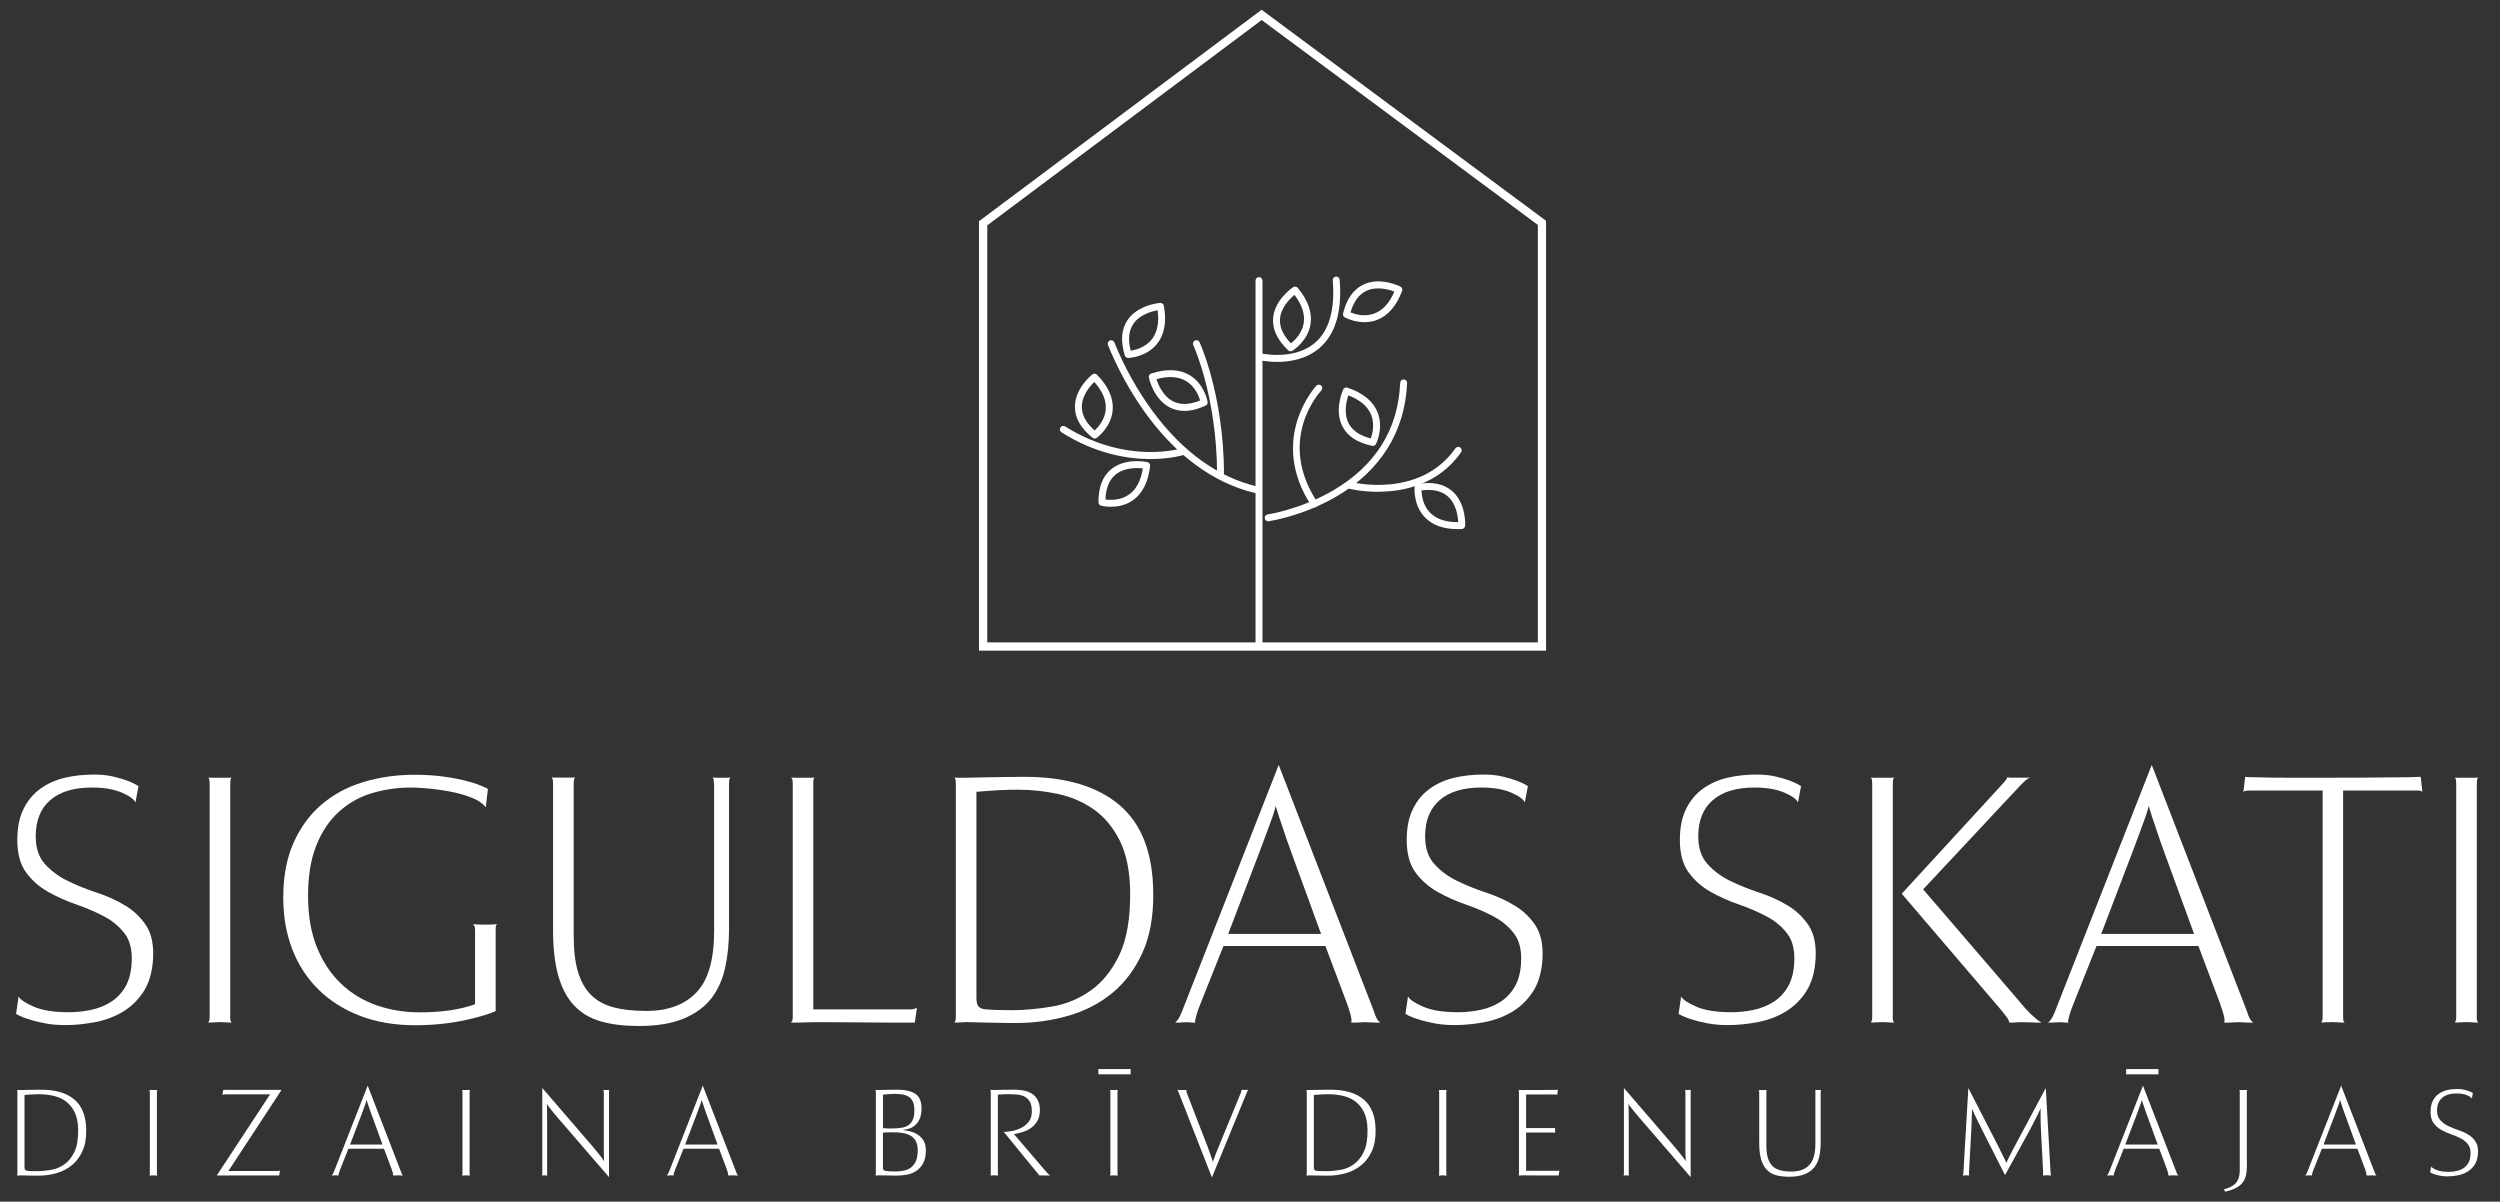 <svg xmlns="http://www.w3.org/2000/svg" xmlns:xlink="http://www.w3.org/1999/xlink" width="647" zoomAndPan="magnify" viewBox="0 0 485.25 233.25" height="311" preserveAspectRatio="xMidYMid meet" version="1.2"><rect x="0" y="0" width="485.25" height="233.25" fill="#333333" stroke="none"/><g id="6a0b092fbd"><path style=" stroke:none;fill-rule:nonzero;fill:#ffffff;fill-opacity:1;" d="M 26.305 155.77 C 26.023 155.125 25.125 154.48 23.602 153.828 C 22.074 153.184 20.148 152.859 17.824 152.859 C 14.336 152.859 11.648 153.672 9.758 155.301 C 7.879 156.93 6.93 159.273 6.93 162.309 C 6.93 164.574 7.523 166.375 8.715 167.699 C 9.906 169.027 11.375 170.121 13.121 170.973 C 14.867 171.832 16.75 172.586 18.773 173.254 C 20.793 173.922 22.652 174.758 24.34 175.789 C 26.031 176.809 27.387 178.129 28.414 179.727 C 29.438 181.336 29.867 183.488 29.703 186.199 C 29.539 188.801 28.895 190.926 27.793 192.582 C 26.68 194.242 25.312 195.539 23.684 196.48 C 22.047 197.422 20.262 198.07 18.32 198.426 C 16.379 198.781 14.5 198.969 12.668 198.969 C 11.227 198.969 9.93 198.855 8.766 198.633 C 7.605 198.414 6.605 198.168 5.773 197.887 C 4.773 197.613 3.895 197.25 3.117 196.805 L 3.613 193.398 C 3.887 193.992 4.855 194.648 6.523 195.383 C 8.18 196.109 10.453 196.473 13.336 196.473 C 14.832 196.473 16.285 196.316 17.699 196.012 C 19.113 195.711 20.387 195.199 21.52 194.48 C 22.652 193.762 23.586 192.793 24.305 191.578 C 25.023 190.363 25.438 188.836 25.547 187.016 C 25.711 184.578 25.281 182.676 24.258 181.289 C 23.23 179.906 21.891 178.773 20.23 177.891 C 18.57 177.008 16.766 176.23 14.832 175.566 C 12.891 174.898 11.062 174.082 9.344 173.113 C 7.625 172.145 6.195 170.883 5.062 169.336 C 3.93 167.789 3.359 165.684 3.359 163.035 C 3.359 160.656 3.762 158.648 4.566 157.02 C 5.367 155.391 6.465 154.074 7.848 153.082 C 9.234 152.09 10.809 151.379 12.586 150.961 C 14.359 150.547 16.246 150.34 18.238 150.34 C 19.625 150.34 20.844 150.465 21.898 150.711 C 22.949 150.961 23.859 151.223 24.637 151.504 C 25.527 151.836 26.273 152.199 26.883 152.586 L 26.297 155.738 Z M 26.305 155.77 "/><path style=" stroke:none;fill-rule:nonzero;fill:#ffffff;fill-opacity:1;" d="M 44.672 197.242 C 44.672 197.574 44.684 197.812 44.715 197.945 C 44.746 198.086 44.781 198.211 44.84 198.316 C 44.895 198.426 44.953 198.48 45.004 198.48 L 44.508 198.48 C 44.344 198.48 44.109 198.465 43.805 198.434 C 43.5 198.406 43.121 198.391 42.688 198.391 C 42.25 198.391 41.871 198.406 41.559 198.434 C 41.258 198.465 41.02 198.48 40.855 198.48 L 40.359 198.48 C 40.414 198.48 40.473 198.426 40.523 198.316 C 40.574 198.203 40.621 198.078 40.648 197.945 C 40.68 197.805 40.695 197.574 40.695 197.242 L 40.695 152.117 C 40.695 151.621 40.633 151.258 40.531 151.035 C 40.473 150.926 40.418 150.875 40.367 150.875 C 40.48 150.934 40.641 150.953 40.863 150.953 L 44.523 150.953 C 44.746 150.953 44.906 150.926 45.02 150.875 C 44.961 150.875 44.906 150.934 44.855 151.035 C 44.746 151.258 44.691 151.621 44.691 152.117 L 44.691 197.242 Z M 44.672 197.242 "/><path style=" stroke:none;fill-rule:nonzero;fill:#ffffff;fill-opacity:1;" d="M 94.285 156.688 C 93.785 156.02 92.996 155.457 91.914 154.984 C 90.832 154.516 89.602 154.125 88.219 153.82 C 86.832 153.516 85.391 153.281 83.895 153.117 C 82.398 152.953 81.012 152.867 79.738 152.867 C 77.078 152.867 74.531 153.234 72.094 153.984 C 69.66 154.73 67.527 155.953 65.695 157.641 C 63.867 159.332 62.422 161.508 61.371 164.168 C 60.32 166.824 59.793 170.07 59.793 173.891 C 59.793 177.711 60.379 181.121 61.543 183.949 C 62.703 186.777 64.266 189.117 66.238 190.969 C 68.199 192.828 70.488 194.215 73.094 195.125 C 75.703 196.035 78.492 196.496 81.484 196.496 C 85.75 196.496 89.328 195.969 92.211 194.918 L 92.211 180.625 C 92.211 180.129 92.148 179.809 92.047 179.668 C 91.938 179.527 91.855 179.43 91.793 179.379 C 91.848 179.379 92.047 179.395 92.379 179.422 C 92.715 179.453 93.32 179.469 94.211 179.469 C 95.039 179.469 95.609 179.453 95.914 179.422 C 96.215 179.395 96.395 179.379 96.453 179.379 C 96.395 179.438 96.344 179.52 96.289 179.629 C 96.23 179.742 96.207 180.074 96.207 180.629 L 96.207 196.258 C 95.711 196.48 94.973 196.746 94.008 197.051 C 93.039 197.352 91.875 197.656 90.52 197.961 C 89.164 198.266 87.641 198.516 85.953 198.707 C 84.262 198.902 82.473 198.996 80.59 198.996 C 76.598 198.996 73.027 198.391 69.867 197.168 C 66.711 195.953 64.023 194.242 61.801 192.059 C 59.586 189.875 57.898 187.266 56.727 184.246 C 55.566 181.223 54.98 177.891 54.98 174.23 C 54.98 170.129 55.645 166.59 56.973 163.598 C 58.305 160.605 60.113 158.125 62.414 156.16 C 64.711 154.199 67.414 152.738 70.516 151.801 C 73.621 150.859 76.918 150.383 80.406 150.383 C 82.457 150.383 84.309 150.496 85.973 150.719 C 87.633 150.941 89.062 151.207 90.254 151.512 C 91.445 151.812 92.418 152.117 93.164 152.422 C 93.914 152.727 94.426 152.961 94.707 153.125 L 94.289 156.703 Z M 94.285 156.688 "/><path style=" stroke:none;fill-rule:nonzero;fill:#ffffff;fill-opacity:1;" d="M 138.578 152.117 C 138.578 151.621 138.52 151.258 138.414 151.035 C 138.355 150.926 138.305 150.875 138.254 150.875 C 138.477 150.934 138.695 150.953 138.918 150.953 L 141.246 150.953 C 141.469 150.953 141.66 150.926 141.828 150.875 C 141.77 150.875 141.719 150.934 141.668 151.035 C 141.555 151.258 141.504 151.621 141.504 152.117 L 141.504 180.371 C 141.504 183.031 141.254 185.512 140.758 187.809 C 140.258 190.109 139.371 192.086 138.098 193.746 C 136.824 195.406 135.039 196.723 132.734 197.695 C 130.434 198.664 127.516 199.145 123.965 199.145 C 121.195 199.145 118.773 198.855 116.695 198.273 C 114.613 197.688 112.887 196.68 111.504 195.234 C 110.117 193.797 109.082 191.871 108.383 189.457 C 107.688 187.051 107.348 184.043 107.348 180.438 L 107.348 152.094 C 107.348 151.598 107.289 151.238 107.184 151.016 C 107.125 150.902 107.074 150.852 107.023 150.852 C 107.242 150.91 107.465 150.934 107.688 150.934 L 111.012 150.934 C 111.234 150.934 111.457 150.902 111.68 150.852 C 111.621 150.852 111.57 150.91 111.516 151.016 C 111.406 151.234 111.355 151.598 111.355 152.094 L 111.355 181.602 C 111.355 184.43 111.629 186.77 112.184 188.621 C 112.738 190.48 113.582 191.977 114.715 193.109 C 115.848 194.242 117.309 195.051 119.078 195.516 C 120.848 195.992 122.98 196.219 125.477 196.219 C 129.684 196.219 132.93 195.012 135.203 192.605 C 137.477 190.199 138.609 186.25 138.609 180.766 L 138.609 152.094 Z M 138.578 152.117 "/><path style=" stroke:none;fill-rule:nonzero;fill:#ffffff;fill-opacity:1;" d="M 177.555 198.488 L 172.238 198.488 C 170.578 198.488 168.582 198.473 166.254 198.441 C 163.93 198.414 161.402 198.398 158.691 198.398 C 157.863 198.398 157.129 198.414 156.492 198.441 C 155.855 198.473 155.316 198.488 154.871 198.488 L 153.539 198.488 C 153.48 198.488 153.523 198.434 153.664 198.324 C 153.805 198.211 153.871 197.855 153.871 197.242 L 153.871 152.117 C 153.871 151.621 153.828 151.305 153.746 151.164 C 153.664 151.023 153.59 150.926 153.539 150.875 C 153.648 150.934 153.812 150.953 154.035 150.953 L 157.613 150.953 C 157.836 150.953 157.996 150.926 158.109 150.875 C 158.051 150.934 157.996 151.016 157.945 151.125 C 157.887 151.238 157.863 151.57 157.863 152.125 L 157.863 195.926 L 176.645 195.926 C 176.918 195.926 177.125 195.91 177.266 195.879 C 177.406 195.852 177.527 195.812 177.645 195.754 L 177.977 195.59 L 177.562 198.5 Z M 177.555 198.488 "/><path style=" stroke:none;fill-rule:nonzero;fill:#ffffff;fill-opacity:1;" d="M 198.855 150.785 C 206.855 150.785 213 152.613 217.305 156.273 C 221.605 159.93 223.785 165.609 223.844 173.305 C 223.895 177.852 223.207 181.711 221.762 184.895 C 220.32 188.082 218.379 190.688 215.934 192.711 C 213.488 194.73 210.645 196.211 207.395 197.152 C 204.145 198.094 200.715 198.566 197.109 198.566 C 195.828 198.566 194.73 198.555 193.82 198.523 C 192.902 198.492 192.086 198.48 191.359 198.48 C 190.637 198.48 189.984 198.465 189.406 198.434 C 188.82 198.406 188.199 198.391 187.531 198.391 C 187.199 198.391 186.895 198.406 186.613 198.434 C 186.332 198.465 186.09 198.48 185.867 198.48 L 185.199 198.48 C 185.25 198.48 185.309 198.426 185.363 198.316 C 185.414 198.203 185.457 198.078 185.488 197.945 C 185.52 197.805 185.531 197.574 185.531 197.242 L 185.531 152.117 C 185.531 151.621 185.473 151.258 185.371 151.035 C 185.309 150.926 185.258 150.875 185.207 150.875 C 185.371 150.934 185.57 150.953 185.793 150.953 L 187.539 150.953 C 188.367 150.953 189.148 150.941 189.871 150.91 C 190.59 150.879 191.359 150.867 192.16 150.867 C 192.961 150.867 193.895 150.852 194.953 150.82 C 196.004 150.793 197.316 150.777 198.871 150.777 Z M 196.336 196.078 C 198.832 196.078 201.449 195.844 204.188 195.375 C 206.93 194.91 209.438 193.863 211.711 192.258 C 213.988 190.652 215.836 188.34 217.281 185.32 C 218.719 182.297 219.414 178.215 219.363 173.062 C 219.305 169.02 218.629 165.707 217.328 163.129 C 216.023 160.555 214.348 158.547 212.297 157.102 C 210.246 155.664 207.938 154.664 205.359 154.109 C 202.781 153.555 200.188 153.281 197.59 153.281 C 196.258 153.281 195.094 153.309 194.102 153.363 C 193.102 153.422 192.273 153.473 191.605 153.523 C 190.828 153.582 190.141 153.637 189.523 153.688 L 189.523 193.664 C 189.523 194.496 189.664 195.066 189.938 195.367 C 190.215 195.672 190.656 195.855 191.273 195.91 C 191.879 195.969 192.605 196.004 193.434 196.035 C 194.266 196.066 195.234 196.078 196.344 196.078 Z M 196.336 196.078 "/><path style=" stroke:none;fill-rule:nonzero;fill:#ffffff;fill-opacity:1;" d="M 248.195 148.461 L 266.723 196.414 C 267 197.352 267.309 197.969 267.637 198.242 C 267.797 198.406 267.91 198.492 267.969 198.492 L 267.059 198.492 C 266.777 198.492 266.465 198.48 266.102 198.449 C 265.738 198.418 265.367 198.406 264.984 198.406 C 264.598 198.406 264.25 198.418 263.945 198.449 C 263.645 198.48 263.355 198.492 263.074 198.492 L 262.242 198.492 C 262.297 198.441 262.324 198.273 262.324 197.996 C 262.324 197.723 262.258 197.332 262.117 196.836 C 261.977 196.34 261.738 195.613 261.414 194.672 L 257.258 183.621 L 237.477 183.621 L 233.07 194.672 C 232.688 195.613 232.418 196.332 232.277 196.836 C 232.137 197.332 232.043 197.723 231.992 197.996 C 231.93 198.277 231.961 198.441 232.07 198.492 L 231.574 198.492 C 231.414 198.492 231.227 198.48 231.035 198.449 C 230.844 198.418 230.605 198.406 230.332 198.406 C 230.059 198.406 229.777 198.418 229.5 198.449 C 229.219 198.48 228.977 198.492 228.754 198.492 L 228.086 198.492 L 228.422 198.16 C 228.531 198.051 228.672 197.855 228.836 197.574 C 229 197.301 229.199 196.887 229.422 196.332 L 248.203 148.461 Z M 250.609 165.328 C 250.055 163.832 249.594 162.531 249.238 161.426 C 248.875 160.316 248.559 159.375 248.285 158.598 C 248.004 157.711 247.789 156.992 247.617 156.434 C 247.504 156.93 247.312 157.598 247.031 158.426 C 246.586 159.703 245.727 162.027 244.453 165.41 L 238.391 181.281 L 256.422 181.281 L 250.602 165.324 Z M 250.609 165.328 "/><path style=" stroke:none;fill-rule:nonzero;fill:#ffffff;fill-opacity:1;" d="M 295.984 155.77 C 295.703 155.125 294.809 154.48 293.281 153.828 C 291.758 153.184 289.832 152.859 287.504 152.859 C 284.016 152.859 281.328 153.672 279.441 155.301 C 277.559 156.93 276.613 159.273 276.613 162.309 C 276.613 164.574 277.203 166.375 278.395 167.699 C 279.59 169.027 281.055 170.121 282.805 170.973 C 284.551 171.832 286.434 172.586 288.453 173.254 C 290.477 173.922 292.336 174.758 294.023 175.789 C 295.711 176.809 297.066 178.129 298.098 179.727 C 299.117 181.336 299.547 183.488 299.387 186.199 C 299.223 188.801 298.578 190.926 297.473 192.582 C 296.363 194.242 294.992 195.539 293.363 196.48 C 291.727 197.422 289.941 198.07 288 198.426 C 286.062 198.781 284.18 198.969 282.352 198.969 C 280.906 198.969 279.609 198.855 278.449 198.633 C 277.285 198.414 276.285 198.168 275.457 197.887 C 274.457 197.613 273.574 197.25 272.797 196.805 L 273.293 193.398 C 273.566 193.992 274.539 194.648 276.203 195.383 C 277.863 196.109 280.137 196.473 283.016 196.473 C 284.512 196.473 285.965 196.316 287.379 196.012 C 288.793 195.711 290.066 195.199 291.199 194.48 C 292.336 193.762 293.266 192.793 293.984 191.578 C 294.703 190.363 295.117 188.836 295.23 187.016 C 295.395 184.578 294.965 182.676 293.941 181.289 C 292.91 179.906 291.57 178.773 289.914 177.891 C 288.254 177.008 286.445 176.23 284.512 175.566 C 282.574 174.898 280.742 174.082 279.027 173.113 C 277.309 172.145 275.879 170.883 274.746 169.336 C 273.613 167.789 273.043 165.684 273.043 163.035 C 273.043 160.656 273.441 158.648 274.25 157.02 C 275.047 155.391 276.145 154.074 277.531 153.082 C 278.914 152.09 280.492 151.379 282.27 150.961 C 284.039 150.547 285.93 150.34 287.922 150.34 C 289.305 150.34 290.527 150.465 291.578 150.711 C 292.629 150.961 293.543 151.223 294.32 151.504 C 295.207 151.836 295.957 152.199 296.562 152.586 L 295.977 155.738 Z M 295.984 155.77 "/><path style=" stroke:none;fill-rule:nonzero;fill:#ffffff;fill-opacity:1;" d="M 349.004 155.77 C 348.723 155.125 347.828 154.48 346.301 153.828 C 344.777 153.184 342.852 152.859 340.523 152.859 C 337.035 152.859 334.348 153.672 332.461 155.301 C 330.578 156.93 329.629 159.273 329.629 162.309 C 329.629 164.574 330.223 166.375 331.414 167.699 C 332.609 169.027 334.074 170.121 335.82 170.973 C 337.57 171.832 339.453 172.586 341.473 173.254 C 343.496 173.922 345.355 174.758 347.043 175.789 C 348.73 176.809 350.086 178.129 351.117 179.727 C 352.137 181.336 352.566 183.488 352.402 186.199 C 352.242 188.801 351.598 190.926 350.492 192.582 C 349.383 194.242 348.012 195.539 346.383 196.48 C 344.746 197.422 342.961 198.07 341.02 198.426 C 339.082 198.781 337.199 198.969 335.371 198.969 C 333.926 198.969 332.629 198.855 331.469 198.633 C 330.305 198.414 329.305 198.168 328.477 197.887 C 327.477 197.613 326.594 197.25 325.816 196.805 L 326.312 193.398 C 326.586 193.992 327.559 194.648 329.223 195.383 C 330.883 196.109 333.156 196.473 336.035 196.473 C 337.531 196.473 338.984 196.316 340.398 196.012 C 341.812 195.711 343.086 195.199 344.219 194.48 C 345.355 193.762 346.285 192.793 347.004 191.578 C 347.723 190.363 348.137 188.836 348.25 187.016 C 348.414 184.578 347.984 182.676 346.961 181.289 C 345.93 179.906 344.59 178.773 342.934 177.891 C 341.273 177.008 339.465 176.23 337.531 175.566 C 335.594 174.898 333.762 174.082 332.047 173.113 C 330.328 172.145 328.898 170.883 327.766 169.336 C 326.633 167.789 326.062 165.684 326.062 163.035 C 326.062 160.656 326.461 158.648 327.27 157.02 C 328.066 155.391 329.164 154.074 330.551 153.082 C 331.934 152.09 333.512 151.379 335.289 150.961 C 337.059 150.547 338.949 150.34 340.941 150.34 C 342.324 150.34 343.547 150.465 344.598 150.711 C 345.648 150.961 346.562 151.223 347.34 151.504 C 348.227 151.836 348.977 152.199 349.582 152.586 L 348.996 155.738 Z M 349.004 155.77 "/><path style=" stroke:none;fill-rule:nonzero;fill:#ffffff;fill-opacity:1;" d="M 367.371 197.242 C 367.371 197.574 367.387 197.812 367.418 197.945 C 367.445 198.086 367.484 198.211 367.543 198.316 C 367.594 198.426 367.652 198.48 367.703 198.48 L 367.207 198.48 C 367.047 198.48 366.809 198.465 366.504 198.434 C 366.203 198.406 365.824 198.391 365.387 198.391 C 364.949 198.391 364.574 198.406 364.262 198.434 C 363.957 198.465 363.719 198.48 363.559 198.48 L 363.062 198.48 C 363.113 198.48 363.172 198.426 363.223 198.316 C 363.277 198.203 363.32 198.078 363.352 197.945 C 363.379 197.805 363.395 197.574 363.395 197.242 L 363.395 152.117 C 363.395 151.621 363.336 151.258 363.23 151.035 C 363.172 150.926 363.121 150.875 363.07 150.875 C 363.18 150.934 363.344 150.953 363.566 150.953 L 367.223 150.953 C 367.445 150.953 367.609 150.926 367.719 150.875 C 367.66 150.875 367.609 150.934 367.559 151.035 C 367.445 151.258 367.395 151.621 367.395 152.117 L 367.395 197.242 Z M 392.055 194.504 C 392.832 195.441 393.492 196.176 394.047 196.703 C 394.605 197.227 395.047 197.629 395.383 197.91 C 395.766 198.191 396.07 198.383 396.293 198.492 L 395.461 198.492 C 395.18 198.492 394.812 198.48 394.344 198.449 C 393.871 198.418 393.309 198.406 392.641 198.406 C 392.086 198.406 391.641 198.418 391.309 198.449 C 390.977 198.48 390.699 198.492 390.477 198.492 L 389.98 198.492 C 389.98 198.332 389.922 198.133 389.82 197.91 C 389.707 197.688 389.531 197.426 389.277 197.117 C 389.027 196.812 388.688 196.383 388.242 195.828 L 369.129 173.469 L 387.91 153.02 C 388.797 152.082 389.324 151.473 389.484 151.191 C 389.598 151.027 389.625 150.918 389.566 150.859 C 389.84 150.918 390.094 150.941 390.316 150.941 L 393.559 150.941 C 393.781 150.941 394.027 150.91 394.309 150.859 C 394.195 150.859 394.027 150.918 393.812 151.023 C 393.477 151.184 393.004 151.578 392.398 152.184 L 373.281 172.625 L 392.062 194.48 Z M 392.055 194.504 "/><path style=" stroke:none;fill-rule:nonzero;fill:#ffffff;fill-opacity:1;" d="M 417.652 148.461 L 436.18 196.414 C 436.453 197.352 436.766 197.969 437.09 198.242 C 437.254 198.406 437.367 198.492 437.426 198.492 L 436.516 198.492 C 436.234 198.492 435.922 198.48 435.559 198.449 C 435.195 198.418 434.824 198.406 434.441 198.406 C 434.055 198.406 433.707 198.418 433.402 198.449 C 433.102 198.48 432.812 198.492 432.531 198.492 L 431.699 198.492 C 431.754 198.441 431.781 198.273 431.781 197.996 C 431.781 197.723 431.715 197.332 431.574 196.836 C 431.434 196.34 431.195 195.613 430.871 194.672 L 426.715 183.621 L 406.934 183.621 L 402.527 194.672 C 402.145 195.613 401.875 196.332 401.734 196.836 C 401.594 197.332 401.5 197.723 401.445 197.996 C 401.387 198.277 401.418 198.441 401.527 198.492 L 401.031 198.492 C 400.867 198.492 400.684 198.48 400.492 198.449 C 400.297 198.418 400.062 198.406 399.789 198.406 C 399.516 198.406 399.23 198.418 398.957 198.449 C 398.676 198.48 398.434 198.492 398.211 198.492 L 397.543 198.492 L 397.879 198.16 C 397.988 198.051 398.129 197.855 398.293 197.574 C 398.453 197.301 398.656 196.887 398.875 196.332 L 417.66 148.461 Z M 420.059 165.328 C 419.504 163.832 419.043 162.531 418.688 161.426 C 418.324 160.316 418.008 159.375 417.734 158.598 C 417.449 157.711 417.238 156.992 417.066 156.434 C 416.953 156.93 416.762 157.598 416.48 158.426 C 416.035 159.703 415.176 162.027 413.902 165.41 L 407.84 181.281 L 425.871 181.281 L 420.051 165.324 Z M 420.059 165.328 "/><path style=" stroke:none;fill-rule:nonzero;fill:#ffffff;fill-opacity:1;" d="M 454.801 153.441 L 454.801 197.242 C 454.801 197.797 454.844 198.137 454.926 198.277 C 455.008 198.418 455.082 198.488 455.133 198.488 L 454.637 198.488 C 454.473 198.488 454.238 198.473 453.934 198.441 C 453.629 198.414 453.25 198.398 452.816 198.398 C 451.926 198.398 451.332 198.414 451.031 198.441 C 450.727 198.473 450.543 198.488 450.488 198.488 C 450.543 198.488 450.602 198.434 450.652 198.324 C 450.703 198.211 450.75 198.086 450.777 197.953 C 450.809 197.812 450.824 197.582 450.824 197.25 L 450.824 153.449 L 436.609 153.449 C 436.168 153.449 435.879 153.48 435.738 153.547 C 435.598 153.605 435.5 153.656 435.449 153.703 L 435.781 150.793 C 436.168 150.852 437.055 150.875 438.441 150.875 C 439.602 150.934 441.305 150.953 443.551 150.953 L 452.895 150.953 C 456.777 150.953 459.77 150.941 461.871 150.91 C 463.977 150.883 465.547 150.867 466.566 150.867 C 467.59 150.867 468.285 150.852 468.648 150.82 C 469.012 150.793 469.41 150.777 469.855 150.777 L 470.188 153.77 C 470.188 153.719 470.121 153.645 469.98 153.562 C 469.84 153.48 469.523 153.438 469.027 153.438 L 454.812 153.438 Z M 454.801 153.441 "/><path style=" stroke:none;fill-rule:nonzero;fill:#ffffff;fill-opacity:1;" d="M 480.727 197.242 C 480.727 197.574 480.742 197.812 480.773 197.945 C 480.801 198.086 480.84 198.211 480.898 198.316 C 480.949 198.426 481.008 198.48 481.062 198.48 L 480.566 198.48 C 480.402 198.48 480.164 198.465 479.863 198.434 C 479.559 198.406 479.18 198.391 478.742 198.391 C 478.305 198.391 477.93 198.406 477.617 198.434 C 477.312 198.465 477.078 198.48 476.914 198.48 L 476.418 198.48 C 476.469 198.48 476.527 198.426 476.582 198.316 C 476.633 198.203 476.676 198.078 476.707 197.945 C 476.734 197.805 476.75 197.574 476.75 197.242 L 476.75 152.117 C 476.75 151.621 476.691 151.258 476.586 151.035 C 476.527 150.926 476.477 150.875 476.426 150.875 C 476.535 150.934 476.699 150.953 476.922 150.953 L 480.578 150.953 C 480.801 150.953 480.965 150.926 481.074 150.875 C 481.016 150.875 480.965 150.934 480.914 151.035 C 480.801 151.258 480.75 151.621 480.75 152.117 L 480.75 197.242 Z M 480.727 197.242 "/><path style=" stroke:none;fill-rule:nonzero;fill:#ffffff;fill-opacity:1;" d="M 8.012 211.512 C 10.805 211.512 12.949 212.152 14.453 213.434 C 15.957 214.715 16.719 216.691 16.734 219.379 C 16.758 220.965 16.512 222.312 16.008 223.422 C 15.504 224.535 14.824 225.445 13.973 226.148 C 13.121 226.852 12.129 227.371 10.996 227.703 C 9.863 228.027 8.664 228.199 7.402 228.199 C 6.961 228.199 6.574 228.199 6.254 228.184 C 5.938 228.176 5.648 228.168 5.398 228.168 C 5.145 228.168 4.914 228.168 4.715 228.156 C 4.516 228.148 4.293 228.141 4.062 228.141 C 3.945 228.141 3.84 228.141 3.746 228.156 C 3.648 228.164 3.559 228.168 3.484 228.168 L 3.258 228.168 C 3.258 228.168 3.293 228.148 3.316 228.109 C 3.336 228.074 3.352 228.027 3.359 227.977 C 3.367 227.934 3.375 227.844 3.375 227.734 L 3.375 211.98 C 3.375 211.809 3.352 211.684 3.316 211.602 C 3.293 211.566 3.277 211.543 3.258 211.543 C 3.316 211.566 3.383 211.574 3.457 211.574 L 4.062 211.574 C 4.352 211.574 4.625 211.574 4.879 211.559 C 5.129 211.551 5.398 211.543 5.68 211.543 C 5.961 211.543 6.285 211.543 6.648 211.527 C 7.02 211.52 7.469 211.512 8.02 211.512 Z M 7.137 227.324 C 8.012 227.324 8.922 227.242 9.879 227.082 C 10.832 226.918 11.707 226.555 12.508 225.992 C 13.297 225.43 13.949 224.621 14.445 223.57 C 14.949 222.52 15.195 221.09 15.172 219.289 C 15.148 217.875 14.914 216.719 14.461 215.824 C 14.008 214.93 13.426 214.223 12.707 213.719 C 11.988 213.219 11.18 212.867 10.285 212.676 C 9.387 212.484 8.477 212.387 7.574 212.387 C 7.105 212.387 6.699 212.395 6.352 212.418 C 6.004 212.438 5.715 212.453 5.477 212.477 C 5.203 212.5 4.969 212.512 4.754 212.535 L 4.754 226.488 C 4.754 226.777 4.797 226.977 4.898 227.082 C 4.996 227.184 5.152 227.25 5.367 227.266 C 5.582 227.289 5.832 227.305 6.121 227.312 C 6.41 227.316 6.75 227.324 7.137 227.324 Z M 7.137 227.324 "/><path style=" stroke:none;fill-rule:nonzero;fill:#ffffff;fill-opacity:1;" d="M 30.457 227.734 C 30.457 227.852 30.457 227.934 30.473 227.977 C 30.48 228.027 30.496 228.066 30.52 228.109 C 30.539 228.148 30.555 228.168 30.578 228.168 L 30.406 228.168 C 30.348 228.168 30.266 228.168 30.164 228.156 C 30.059 228.148 29.926 228.141 29.77 228.141 C 29.613 228.141 29.48 228.141 29.379 228.156 C 29.273 228.164 29.191 228.168 29.133 228.168 L 28.961 228.168 C 28.961 228.168 29 228.148 29.023 228.109 C 29.043 228.074 29.059 228.027 29.066 227.977 C 29.074 227.934 29.082 227.844 29.082 227.734 L 29.082 211.98 C 29.082 211.809 29.059 211.684 29.023 211.602 C 29 211.566 28.984 211.543 28.961 211.543 C 29 211.566 29.059 211.574 29.133 211.574 L 30.406 211.574 C 30.48 211.574 30.539 211.566 30.578 211.543 C 30.555 211.543 30.539 211.566 30.52 211.602 C 30.48 211.676 30.457 211.801 30.457 211.98 Z M 30.457 227.734 "/><path style=" stroke:none;fill-rule:nonzero;fill:#ffffff;fill-opacity:1;" d="M 43.336 211.543 L 54.652 211.543 L 44.328 227.297 L 53.438 227.297 C 53.652 227.297 53.824 227.297 53.949 227.281 C 54.074 227.273 54.164 227.258 54.223 227.238 C 54.297 227.215 54.344 227.199 54.344 227.176 L 54.195 228.164 L 42.07 228.164 L 52.426 212.41 L 43.953 212.41 C 43.758 212.41 43.613 212.41 43.516 212.426 C 43.418 212.434 43.344 212.445 43.285 212.469 C 43.211 212.492 43.168 212.508 43.168 212.527 Z M 43.336 211.543 "/><path style=" stroke:none;fill-rule:nonzero;fill:#ffffff;fill-opacity:1;" d="M 71.363 210.699 L 77.836 227.438 C 77.93 227.762 78.035 227.977 78.152 228.074 C 78.211 228.133 78.25 228.164 78.273 228.164 L 77.953 228.164 C 77.855 228.164 77.746 228.164 77.621 228.148 C 77.492 228.141 77.359 228.133 77.227 228.133 C 77.094 228.133 76.969 228.133 76.863 228.148 C 76.762 228.156 76.656 228.164 76.562 228.164 L 76.273 228.164 C 76.273 228.164 76.301 228.09 76.301 227.992 C 76.301 227.895 76.281 227.762 76.227 227.586 C 76.176 227.406 76.094 227.164 75.984 226.828 L 74.531 222.969 L 67.629 222.969 L 66.09 226.828 C 65.957 227.156 65.859 227.406 65.816 227.586 C 65.762 227.754 65.734 227.895 65.711 227.992 C 65.688 228.09 65.703 228.148 65.742 228.164 L 65.57 228.164 C 65.512 228.164 65.453 228.164 65.387 228.148 C 65.32 228.141 65.238 228.133 65.141 228.133 C 65.043 228.133 64.949 228.133 64.852 228.148 C 64.754 228.156 64.668 228.164 64.594 228.164 L 64.363 228.164 L 64.48 228.043 C 64.52 228.008 64.57 227.941 64.629 227.844 C 64.688 227.746 64.754 227.598 64.828 227.406 L 71.383 210.699 Z M 72.207 216.586 C 72.012 216.062 71.852 215.609 71.727 215.223 C 71.598 214.84 71.488 214.504 71.391 214.238 C 71.297 213.93 71.215 213.676 71.16 213.484 C 71.125 213.66 71.059 213.891 70.961 214.18 C 70.805 214.625 70.512 215.438 70.066 216.617 L 67.949 222.156 L 74.242 222.156 L 72.215 216.586 Z M 72.207 216.586 "/><path style=" stroke:none;fill-rule:nonzero;fill:#ffffff;fill-opacity:1;" d="M 91.145 227.734 C 91.145 227.852 91.145 227.934 91.156 227.977 C 91.164 228.027 91.18 228.066 91.203 228.109 C 91.223 228.148 91.238 228.168 91.262 228.168 L 91.09 228.168 C 91.031 228.168 90.949 228.168 90.848 228.156 C 90.742 228.148 90.609 228.141 90.453 228.141 C 90.301 228.141 90.164 228.141 90.062 228.156 C 89.957 228.164 89.875 228.168 89.816 228.168 L 89.648 228.168 C 89.648 228.168 89.684 228.148 89.707 228.109 C 89.73 228.074 89.742 228.027 89.75 227.977 C 89.758 227.934 89.766 227.844 89.766 227.734 L 89.766 211.98 C 89.766 211.809 89.742 211.684 89.707 211.602 C 89.684 211.566 89.668 211.543 89.648 211.543 C 89.684 211.566 89.742 211.574 89.816 211.574 L 91.09 211.574 C 91.164 211.574 91.223 211.566 91.262 211.543 C 91.238 211.543 91.227 211.566 91.203 211.602 C 91.164 211.676 91.145 211.801 91.145 211.98 Z M 91.145 227.734 "/><path style=" stroke:none;fill-rule:nonzero;fill:#ffffff;fill-opacity:1;" d="M 105.246 211.164 L 114.992 222.48 C 115.434 223.008 115.805 223.453 116.094 223.816 C 116.383 224.18 116.621 224.48 116.789 224.711 C 117.004 224.984 117.16 225.215 117.258 225.406 C 117.234 225.215 117.227 224.957 117.227 224.621 C 117.203 224.348 117.199 224.008 117.199 223.594 L 117.199 211.973 C 117.199 211.801 117.176 211.676 117.137 211.594 L 117.109 211.535 C 117.203 211.559 117.293 211.566 117.367 211.566 L 118.152 211.566 C 118.211 211.566 118.258 211.559 118.301 211.535 C 118.277 211.535 118.266 211.559 118.242 211.594 C 118.219 211.633 118.211 211.758 118.211 211.973 L 118.211 228.48 L 108.348 217.055 C 107.926 216.57 107.578 216.156 107.305 215.816 C 107.027 215.477 106.809 215.195 106.637 214.957 C 106.422 214.707 106.258 214.484 106.141 214.289 C 106.141 214.484 106.148 214.734 106.168 215.047 C 106.168 215.32 106.168 215.652 106.184 216.062 C 106.191 216.469 106.199 216.957 106.199 217.543 L 106.199 227.727 C 106.199 227.941 106.207 228.066 106.23 228.102 C 106.25 228.141 106.266 228.164 106.289 228.164 L 106.09 228.164 C 106.027 228.164 105.969 228.164 105.918 228.148 C 105.859 228.141 105.801 228.133 105.742 228.133 C 105.68 228.133 105.621 228.133 105.555 228.148 C 105.488 228.156 105.422 228.164 105.371 228.164 L 105.172 228.164 L 105.199 228.102 C 105.223 228.066 105.238 228.023 105.246 227.969 C 105.25 227.926 105.258 227.836 105.258 227.727 L 105.258 211.156 Z M 105.246 211.164 "/><path style=" stroke:none;fill-rule:nonzero;fill:#ffffff;fill-opacity:1;" d="M 136.402 210.699 L 142.875 227.438 C 142.969 227.762 143.074 227.977 143.191 228.074 C 143.25 228.133 143.289 228.164 143.312 228.164 L 142.992 228.164 C 142.895 228.164 142.785 228.164 142.66 228.148 C 142.535 228.141 142.398 228.133 142.266 228.133 C 142.133 228.133 142.008 228.133 141.902 228.148 C 141.801 228.156 141.695 228.164 141.602 228.164 L 141.312 228.164 C 141.312 228.164 141.34 228.09 141.34 227.992 C 141.34 227.895 141.32 227.762 141.266 227.586 C 141.215 227.406 141.133 227.164 141.023 226.828 L 139.57 222.969 L 132.668 222.969 L 131.129 226.828 C 130.996 227.156 130.898 227.406 130.855 227.586 C 130.801 227.754 130.773 227.895 130.75 227.992 C 130.727 228.09 130.742 228.148 130.781 228.164 L 130.609 228.164 C 130.551 228.164 130.492 228.164 130.426 228.148 C 130.359 228.141 130.277 228.133 130.18 228.133 C 130.082 228.133 129.988 228.133 129.891 228.148 C 129.797 228.156 129.707 228.164 129.633 228.164 L 129.402 228.164 L 129.52 228.043 C 129.559 228.008 129.609 227.941 129.668 227.844 C 129.727 227.746 129.797 227.598 129.867 227.406 L 136.422 210.699 Z M 137.246 216.586 C 137.055 216.062 136.891 215.609 136.766 215.223 C 136.637 214.84 136.527 214.504 136.43 214.238 C 136.336 213.93 136.254 213.676 136.203 213.484 C 136.164 213.66 136.098 213.891 136 214.18 C 135.848 214.625 135.551 215.438 135.105 216.617 L 132.988 222.156 L 139.281 222.156 L 137.254 216.586 Z M 137.246 216.586 "/><path style=" stroke:none;fill-rule:nonzero;fill:#ffffff;fill-opacity:1;" d="M 174.074 228.191 C 173.617 228.191 173.121 228.184 172.602 228.164 C 172.082 228.141 171.445 228.133 170.691 228.133 C 170.477 228.133 170.312 228.133 170.188 228.148 C 170.062 228.156 169.957 228.164 169.883 228.164 C 169.906 228.164 169.922 228.141 169.941 228.102 C 169.98 228.027 170.004 227.887 170.004 227.695 L 170.004 211.973 C 170.004 211.801 169.98 211.676 169.941 211.594 C 169.922 211.559 169.906 211.535 169.883 211.535 C 169.957 211.559 170.039 211.566 170.113 211.566 L 170.691 211.566 C 171.137 211.566 171.617 211.559 172.137 211.535 C 172.652 211.516 173.328 211.508 174.156 211.508 C 175.66 211.508 176.824 211.766 177.637 212.293 C 178.461 212.816 178.867 213.75 178.867 215.105 C 178.867 215.898 178.762 216.559 178.547 217.074 C 178.332 217.602 178.059 218.016 177.711 218.336 C 177.363 218.652 176.984 218.883 176.57 219.031 C 176.156 219.18 175.75 219.27 175.344 219.305 L 175.344 219.363 C 175.75 219.402 176.199 219.484 176.703 219.609 C 177.207 219.734 177.684 219.941 178.133 220.23 C 178.586 220.52 178.965 220.906 179.258 221.395 C 179.555 221.875 179.711 222.496 179.711 223.254 C 179.711 224.258 179.547 225.082 179.223 225.719 C 178.898 226.355 178.461 226.859 177.918 227.23 C 177.379 227.598 176.777 227.852 176.113 227.984 C 175.445 228.117 174.766 228.184 174.074 228.184 Z M 171.387 218.973 C 171.52 218.992 171.676 219 171.855 219 C 172.008 219.023 172.188 219.031 172.387 219.031 L 173.039 219.031 C 173.734 219.031 174.355 218.992 174.914 218.914 C 175.461 218.84 175.926 218.668 176.305 218.414 C 176.684 218.164 176.973 217.809 177.18 217.344 C 177.379 216.875 177.48 216.262 177.48 215.484 C 177.48 214.809 177.387 214.262 177.191 213.848 C 177 213.434 176.734 213.113 176.395 212.891 C 176.055 212.668 175.652 212.52 175.188 212.438 C 174.719 212.367 174.23 212.32 173.707 212.32 C 173.379 212.32 173.066 212.328 172.793 212.352 C 172.512 212.371 172.27 212.387 172.055 212.41 C 171.824 212.434 171.602 212.445 171.387 212.469 Z M 173.379 219.777 C 172.973 219.777 172.645 219.777 172.395 219.793 C 172.141 219.809 171.941 219.809 171.785 219.809 C 171.617 219.832 171.477 219.84 171.379 219.84 L 171.379 226.68 C 171.379 226.895 171.426 227.035 171.512 227.102 C 171.602 227.172 171.719 227.223 171.875 227.266 C 172.07 227.305 172.312 227.332 172.609 227.355 C 172.906 227.379 173.262 227.383 173.66 227.383 C 174.203 227.383 174.742 227.34 175.273 227.25 C 175.816 227.164 176.297 226.977 176.719 226.688 C 177.141 226.398 177.48 225.984 177.742 225.445 C 178 224.902 178.133 224.18 178.133 223.266 C 178.133 222.512 178 221.902 177.727 221.438 C 177.461 220.973 177.098 220.621 176.645 220.379 C 176.195 220.133 175.684 219.98 175.113 219.898 C 174.543 219.824 173.965 219.777 173.363 219.777 Z M 173.379 219.777 "/><path style=" stroke:none;fill-rule:nonzero;fill:#ffffff;fill-opacity:1;" d="M 194.855 219.719 C 195.301 219.695 195.836 219.629 196.449 219.52 C 197.07 219.402 197.664 219.199 198.234 218.914 C 198.805 218.625 199.285 218.223 199.684 217.719 C 200.078 217.215 200.277 216.551 200.277 215.719 C 200.277 214.891 200.152 214.305 199.898 213.859 C 199.648 213.418 199.316 213.082 198.898 212.863 C 198.484 212.641 197.996 212.508 197.434 212.453 C 196.871 212.41 196.285 212.379 195.664 212.379 C 195.34 212.379 195.055 212.379 194.82 212.395 C 194.59 212.402 194.383 212.418 194.211 212.438 C 193.996 212.461 193.828 212.469 193.688 212.469 L 193.688 227.727 C 193.688 227.895 193.695 228.016 193.715 228.074 C 193.738 228.133 193.754 228.164 193.773 228.164 C 193.754 228.164 193.68 228.164 193.547 228.148 C 193.414 228.141 193.227 228.133 192.996 228.133 C 192.781 228.133 192.598 228.133 192.449 228.148 C 192.293 228.156 192.207 228.164 192.191 228.164 C 192.211 228.164 192.234 228.141 192.266 228.102 C 192.293 228.066 192.309 227.941 192.309 227.727 L 192.309 211.973 C 192.309 211.801 192.293 211.684 192.266 211.641 C 192.234 211.594 192.211 211.559 192.191 211.535 C 192.211 211.535 192.293 211.535 192.449 211.551 C 192.605 211.559 192.789 211.566 193.004 211.566 C 193.508 211.566 194.051 211.559 194.633 211.535 C 195.219 211.512 195.977 211.508 196.902 211.508 C 197.559 211.508 198.188 211.574 198.789 211.691 C 199.391 211.816 199.914 212.031 200.359 212.328 C 200.805 212.625 201.168 213.031 201.434 213.551 C 201.707 214.062 201.84 214.699 201.84 215.453 C 201.84 216.32 201.672 217.047 201.328 217.617 C 200.988 218.188 200.566 218.637 200.062 218.98 C 199.559 219.32 199.012 219.57 198.418 219.75 C 197.828 219.926 197.285 220.051 196.805 220.125 L 202.883 227.238 C 203.234 227.645 203.477 227.895 203.609 227.992 C 203.742 228.09 203.832 228.148 203.871 228.164 L 201.75 228.164 L 194.848 219.719 Z M 194.855 219.719 "/><path style=" stroke:none;fill-rule:nonzero;fill:#ffffff;fill-opacity:1;" d="M 213.188 207.508 L 219.453 207.508 L 219.453 208.523 L 213.188 208.523 Z M 216.902 227.734 C 216.902 227.852 216.902 227.934 216.918 227.977 C 216.926 228.027 216.941 228.066 216.965 228.109 C 216.984 228.148 217 228.168 217.023 228.168 L 216.852 228.168 C 216.793 228.168 216.711 228.168 216.609 228.156 C 216.504 228.148 216.371 228.141 216.215 228.141 C 216.059 228.141 215.926 228.141 215.824 228.156 C 215.719 228.164 215.637 228.168 215.578 228.168 L 215.41 228.168 C 215.41 228.168 215.445 228.148 215.469 228.109 C 215.488 228.074 215.504 228.027 215.512 227.977 C 215.52 227.934 215.527 227.844 215.527 227.734 L 215.527 211.98 C 215.527 211.809 215.504 211.684 215.469 211.602 C 215.445 211.566 215.43 211.543 215.41 211.543 C 215.445 211.566 215.504 211.574 215.578 211.574 L 216.852 211.574 C 216.926 211.574 216.984 211.566 217.023 211.543 C 217 211.543 216.984 211.566 216.965 211.602 C 216.926 211.676 216.906 211.801 216.906 211.98 L 216.906 227.734 Z M 216.902 227.734 "/><path style=" stroke:none;fill-rule:nonzero;fill:#ffffff;fill-opacity:1;" d="M 240.781 212.297 C 240.914 211.949 240.98 211.727 240.98 211.633 C 240.98 211.574 240.973 211.543 240.953 211.543 L 242.312 211.543 C 242.312 211.543 242.277 211.566 242.254 211.602 C 242.195 211.66 242.129 211.773 242.055 211.949 L 235.234 228.547 L 228.762 212.008 C 228.688 211.797 228.613 211.66 228.562 211.602 C 228.523 211.566 228.496 211.543 228.473 211.543 C 228.57 211.566 228.664 211.574 228.762 211.574 L 230.066 211.574 C 230.141 211.574 230.219 211.566 230.293 211.543 C 230.273 211.543 230.266 211.582 230.266 211.66 C 230.266 211.723 230.273 211.801 230.293 211.906 C 230.316 212.008 230.359 212.164 230.441 212.359 L 234.449 222.711 C 234.605 223.156 234.746 223.547 234.871 223.891 C 234.996 224.23 235.102 224.527 235.176 224.77 C 235.25 225.059 235.332 225.312 235.406 225.527 C 235.5 225.273 235.605 224.992 235.723 224.68 C 235.82 224.406 235.938 224.098 236.07 223.742 C 236.203 223.387 236.367 222.984 236.566 222.535 L 240.773 212.293 Z M 240.781 212.297 "/><path style=" stroke:none;fill-rule:nonzero;fill:#ffffff;fill-opacity:1;" d="M 258.281 211.512 C 261.074 211.512 263.223 212.152 264.727 213.434 C 266.227 214.715 266.992 216.691 267.004 219.379 C 267.027 220.965 266.785 222.312 266.281 223.422 C 265.777 224.535 265.094 225.445 264.242 226.148 C 263.391 226.852 262.398 227.371 261.266 227.703 C 260.133 228.027 258.934 228.199 257.676 228.199 C 257.23 228.199 256.844 228.199 256.527 228.184 C 256.207 228.176 255.918 228.168 255.668 228.168 C 255.414 228.168 255.188 228.168 254.984 228.156 C 254.785 228.148 254.562 228.141 254.336 228.141 C 254.215 228.141 254.113 228.141 254.016 228.156 C 253.918 228.164 253.832 228.168 253.758 228.168 L 253.527 228.168 C 253.527 228.168 253.562 228.148 253.586 228.109 C 253.609 228.074 253.625 228.027 253.629 227.977 C 253.637 227.934 253.645 227.844 253.645 227.734 L 253.645 211.98 C 253.645 211.809 253.625 211.684 253.586 211.602 C 253.562 211.566 253.551 211.543 253.527 211.543 C 253.586 211.566 253.652 211.574 253.727 211.574 L 254.336 211.574 C 254.625 211.574 254.898 211.574 255.148 211.559 C 255.402 211.551 255.668 211.543 255.949 211.543 C 256.23 211.543 256.555 211.543 256.918 211.527 C 257.289 211.52 257.742 211.512 258.289 211.512 Z M 257.398 227.324 C 258.273 227.324 259.184 227.242 260.141 227.082 C 261.098 226.918 261.969 226.555 262.77 225.992 C 263.562 225.43 264.215 224.621 264.711 223.57 C 265.215 222.52 265.457 221.09 265.438 219.289 C 265.414 217.875 265.176 216.719 264.727 215.824 C 264.273 214.93 263.688 214.223 262.969 213.719 C 262.25 213.219 261.445 212.867 260.547 212.676 C 259.652 212.484 258.742 212.387 257.836 212.387 C 257.371 212.387 256.965 212.395 256.613 212.418 C 256.266 212.438 255.977 212.453 255.742 212.477 C 255.469 212.5 255.23 212.512 255.016 212.535 L 255.016 226.488 C 255.016 226.777 255.059 226.977 255.164 227.082 C 255.262 227.184 255.414 227.25 255.629 227.266 C 255.844 227.289 256.098 227.305 256.387 227.312 C 256.676 227.316 257.016 227.324 257.398 227.324 Z M 257.398 227.324 "/><path style=" stroke:none;fill-rule:nonzero;fill:#ffffff;fill-opacity:1;" d="M 280.723 227.734 C 280.723 227.852 280.723 227.934 280.738 227.977 C 280.742 228.027 280.758 228.066 280.781 228.109 C 280.805 228.148 280.816 228.168 280.84 228.168 L 280.668 228.168 C 280.609 228.168 280.527 228.168 280.426 228.156 C 280.32 228.148 280.188 228.141 280.031 228.141 C 279.879 228.141 279.742 228.141 279.641 228.156 C 279.535 228.164 279.457 228.168 279.395 228.168 L 279.227 228.168 C 279.227 228.168 279.262 228.148 279.285 228.109 C 279.309 228.074 279.32 228.027 279.328 227.977 C 279.336 227.934 279.344 227.844 279.344 227.734 L 279.344 211.98 C 279.344 211.809 279.32 211.684 279.285 211.602 C 279.262 211.566 279.246 211.543 279.227 211.543 C 279.262 211.566 279.32 211.574 279.395 211.574 L 280.668 211.574 C 280.742 211.574 280.805 211.566 280.84 211.543 C 280.816 211.543 280.805 211.566 280.781 211.602 C 280.742 211.676 280.723 211.801 280.723 211.98 Z M 280.723 227.734 "/><path style=" stroke:none;fill-rule:nonzero;fill:#ffffff;fill-opacity:1;" d="M 302.539 228.164 L 299.637 228.164 C 298.844 228.164 298.059 228.164 297.289 228.148 C 296.52 228.141 295.926 228.133 295.52 228.133 C 295.422 228.133 295.328 228.133 295.23 228.148 C 295.133 228.156 295.043 228.164 294.973 228.164 L 294.711 228.164 C 294.711 228.164 294.75 228.141 294.77 228.102 C 294.793 228.066 294.809 228.023 294.816 227.969 C 294.824 227.926 294.832 227.836 294.832 227.727 L 294.832 211.973 C 294.832 211.801 294.809 211.676 294.77 211.594 C 294.75 211.559 294.734 211.535 294.711 211.535 C 294.785 211.559 294.867 211.566 294.941 211.566 L 299.555 211.566 C 300.445 211.566 301.391 211.559 302.398 211.535 L 302.25 212.551 C 302.25 212.551 302.23 212.512 302.191 212.492 C 302.117 212.453 302.008 212.434 301.875 212.434 L 296.215 212.434 L 296.215 218.957 L 301.523 218.957 C 301.68 218.957 301.777 218.934 301.812 218.898 C 301.836 218.875 301.844 218.859 301.844 218.84 L 301.844 219.941 C 301.844 219.941 301.836 219.906 301.812 219.883 C 301.777 219.844 301.68 219.824 301.523 219.824 L 296.215 219.824 L 296.215 227.25 L 302.281 227.25 C 302.438 227.25 302.555 227.238 302.629 227.207 C 302.664 227.191 302.688 227.176 302.688 227.164 L 302.539 228.148 Z M 302.539 228.164 "/><path style=" stroke:none;fill-rule:nonzero;fill:#ffffff;fill-opacity:1;" d="M 315.188 211.164 L 324.934 222.48 C 325.379 223.008 325.75 223.453 326.039 223.816 C 326.328 224.18 326.566 224.48 326.734 224.711 C 326.949 224.984 327.105 225.215 327.203 225.406 C 327.18 225.215 327.172 224.957 327.172 224.621 C 327.148 224.348 327.141 224.008 327.141 223.594 L 327.141 211.973 C 327.141 211.801 327.121 211.676 327.082 211.594 L 327.055 211.535 C 327.148 211.559 327.238 211.566 327.312 211.566 L 328.098 211.566 C 328.156 211.566 328.203 211.559 328.246 211.535 C 328.223 211.535 328.207 211.559 328.188 211.594 C 328.164 211.633 328.156 211.758 328.156 211.973 L 328.156 228.48 L 318.293 217.055 C 317.871 216.57 317.523 216.156 317.25 215.816 C 316.973 215.477 316.75 215.195 316.582 214.957 C 316.367 214.707 316.203 214.484 316.086 214.289 C 316.086 214.484 316.094 214.734 316.113 215.047 C 316.113 215.32 316.113 215.652 316.129 216.062 C 316.137 216.469 316.145 216.957 316.145 217.543 L 316.145 227.727 C 316.145 227.941 316.152 228.066 316.176 228.102 C 316.195 228.141 316.211 228.164 316.234 228.164 L 316.035 228.164 C 315.973 228.164 315.914 228.164 315.863 228.148 C 315.805 228.141 315.746 228.133 315.684 228.133 C 315.625 228.133 315.566 228.133 315.5 228.148 C 315.434 228.156 315.367 228.164 315.316 228.164 L 315.113 228.164 L 315.145 228.102 C 315.168 228.066 315.184 228.023 315.188 227.969 C 315.195 227.926 315.203 227.836 315.203 227.727 L 315.203 211.156 Z M 315.188 211.164 "/><path style=" stroke:none;fill-rule:nonzero;fill:#ffffff;fill-opacity:1;" d="M 352.383 211.98 C 352.383 211.809 352.359 211.684 352.324 211.602 C 352.301 211.566 352.285 211.543 352.262 211.543 C 352.336 211.566 352.418 211.574 352.492 211.574 L 353.309 211.574 C 353.383 211.574 353.457 211.566 353.508 211.543 C 353.484 211.543 353.473 211.566 353.449 211.602 C 353.41 211.676 353.391 211.801 353.391 211.98 L 353.391 221.844 C 353.391 222.77 353.301 223.637 353.129 224.445 C 352.961 225.246 352.648 225.941 352.203 226.52 C 351.762 227.098 351.137 227.555 350.332 227.895 C 349.531 228.238 348.508 228.406 347.273 228.406 C 346.301 228.406 345.457 228.305 344.73 228.102 C 344.004 227.902 343.398 227.547 342.918 227.043 C 342.438 226.539 342.074 225.867 341.828 225.031 C 341.586 224.184 341.465 223.141 341.465 221.883 L 341.465 211.988 C 341.465 211.816 341.441 211.691 341.406 211.609 C 341.383 211.574 341.371 211.551 341.348 211.551 C 341.422 211.574 341.504 211.582 341.578 211.582 L 342.738 211.582 C 342.812 211.582 342.895 211.574 342.969 211.551 C 342.945 211.551 342.934 211.574 342.91 211.609 C 342.871 211.684 342.852 211.809 342.852 211.988 L 342.852 222.289 C 342.852 223.273 342.945 224.098 343.141 224.742 C 343.332 225.391 343.629 225.91 344.02 226.312 C 344.414 226.711 344.926 226.984 345.547 227.156 C 346.168 227.316 346.91 227.398 347.781 227.398 C 349.25 227.398 350.383 226.977 351.176 226.141 C 351.969 225.297 352.367 223.918 352.367 222.008 L 352.367 212.004 Z M 352.383 211.98 "/><path style=" stroke:none;fill-rule:nonzero;fill:#ffffff;fill-opacity:1;" d="M 389.426 225.754 C 389.465 225.637 389.547 225.465 389.656 225.23 C 389.754 225.016 389.895 224.727 390.078 224.355 C 390.266 223.984 390.516 223.496 390.848 222.875 L 397.086 211.18 L 398.012 227.512 C 398.012 227.668 398.02 227.785 398.039 227.875 C 398.062 227.961 398.078 228.023 398.098 228.059 C 398.121 228.117 398.137 228.148 398.16 228.148 L 397.898 228.148 C 397.824 228.148 397.738 228.148 397.656 228.133 C 397.566 228.125 397.477 228.117 397.383 228.117 C 397.262 228.117 397.16 228.117 397.062 228.133 C 396.965 228.141 396.871 228.148 396.773 228.148 L 396.484 228.148 C 396.484 228.148 396.523 228.117 396.543 228.059 C 396.566 228 396.574 227.812 396.574 227.512 L 396.168 219.703 C 396.129 219.031 396.098 218.41 396.094 217.848 C 396.086 217.281 396.078 216.801 396.078 216.395 L 396.078 215.09 C 395.98 215.363 395.832 215.691 395.641 216.074 C 395.484 216.402 395.27 216.84 395.004 217.363 C 394.73 217.898 394.402 218.527 394.02 219.27 L 389.176 228.09 L 384.797 219.445 C 384.375 218.594 384.027 217.906 383.77 217.371 C 383.508 216.84 383.301 216.41 383.148 216.082 C 382.969 215.711 382.844 215.426 382.77 215.215 C 382.77 215.566 382.762 215.965 382.738 216.41 C 382.719 216.793 382.703 217.246 382.695 217.758 C 382.688 218.27 382.656 218.84 382.621 219.453 L 382.184 227.52 C 382.16 227.672 382.16 227.793 382.168 227.883 C 382.176 227.969 382.191 228.027 382.215 228.066 C 382.234 228.125 382.25 228.156 382.273 228.156 L 382.043 228.156 C 381.984 228.156 381.918 228.156 381.844 228.141 C 381.77 228.133 381.695 228.125 381.645 228.125 C 381.547 228.125 381.465 228.125 381.398 228.141 C 381.332 228.148 381.258 228.156 381.184 228.156 L 380.953 228.156 C 380.953 228.156 380.992 228.125 381.012 228.066 C 381.051 227.969 381.082 227.785 381.102 227.52 L 382.059 211.188 L 388.035 222.824 C 388.25 223.266 388.441 223.668 388.613 224.016 C 388.781 224.363 388.938 224.676 389.078 224.941 C 389.211 225.25 389.34 225.52 389.457 225.754 Z M 389.426 225.754 "/><path style=" stroke:none;fill-rule:nonzero;fill:#ffffff;fill-opacity:1;" d="M 415.941 210.699 L 422.414 227.438 C 422.508 227.762 422.613 227.977 422.73 228.074 C 422.789 228.133 422.828 228.164 422.852 228.164 L 422.531 228.164 C 422.434 228.164 422.324 228.164 422.199 228.148 C 422.074 228.141 421.938 228.133 421.805 228.133 C 421.672 228.133 421.547 228.133 421.441 228.148 C 421.34 228.156 421.234 228.164 421.141 228.164 L 420.852 228.164 C 420.852 228.164 420.879 228.09 420.879 227.992 C 420.879 227.895 420.859 227.762 420.805 227.586 C 420.754 227.406 420.672 227.164 420.562 226.828 L 419.109 222.969 L 412.207 222.969 L 410.668 226.828 C 410.535 227.156 410.438 227.406 410.395 227.586 C 410.34 227.754 410.312 227.895 410.289 227.992 C 410.266 228.09 410.281 228.148 410.32 228.164 L 410.148 228.164 C 410.09 228.164 410.031 228.164 409.965 228.148 C 409.898 228.141 409.816 228.133 409.719 228.133 C 409.621 228.133 409.527 228.133 409.43 228.148 C 409.336 228.156 409.246 228.164 409.172 228.164 L 408.941 228.164 L 409.059 228.043 C 409.098 228.008 409.148 227.941 409.207 227.844 C 409.266 227.746 409.336 227.598 409.406 227.406 L 415.961 210.699 Z M 416.777 216.586 C 416.586 216.062 416.422 215.609 416.297 215.223 C 416.168 214.84 416.059 214.504 415.961 214.238 C 415.867 213.93 415.785 213.676 415.734 213.484 C 415.695 213.66 415.629 213.891 415.531 214.18 C 415.379 214.625 415.082 215.438 414.637 216.617 L 412.52 222.156 L 418.812 222.156 L 416.785 216.586 Z M 412.688 207.508 L 418.953 207.508 L 418.953 208.523 L 412.688 208.523 Z M 412.688 207.508 "/><path style=" stroke:none;fill-rule:nonzero;fill:#ffffff;fill-opacity:1;" d="M 436.129 225.785 C 436.129 226.406 436.105 226.961 436.055 227.453 C 436.004 227.949 435.898 228.391 435.738 228.785 C 435.574 229.176 435.336 229.531 435.027 229.844 C 434.715 230.156 434.301 230.438 433.781 230.688 C 433.395 230.867 433.035 231 432.707 231.094 C 432.383 231.191 432.109 231.258 431.895 231.297 L 431.664 230.828 C 431.84 230.805 432.02 230.762 432.211 230.68 C 432.367 230.621 432.539 230.555 432.723 230.48 C 432.906 230.406 433.094 230.301 433.285 230.191 C 433.824 229.867 434.203 229.445 434.418 228.949 C 434.633 228.445 434.738 227.809 434.738 227.027 L 434.738 211.973 C 434.738 211.801 434.715 211.676 434.676 211.594 C 434.656 211.559 434.641 211.535 434.617 211.535 C 434.656 211.559 434.715 211.566 434.789 211.566 L 436.062 211.566 C 436.137 211.566 436.195 211.559 436.234 211.535 C 436.211 211.535 436.195 211.559 436.172 211.594 C 436.137 211.668 436.113 211.797 436.113 211.973 L 436.113 225.785 Z M 436.129 225.785 "/><path style=" stroke:none;fill-rule:nonzero;fill:#ffffff;fill-opacity:1;" d="M 454.406 210.699 L 460.879 227.438 C 460.977 227.762 461.078 227.977 461.199 228.074 C 461.258 228.133 461.293 228.164 461.316 228.164 L 461 228.164 C 460.902 228.164 460.789 228.164 460.664 228.148 C 460.539 228.141 460.406 228.133 460.273 228.133 C 460.141 228.133 460.012 228.133 459.91 228.148 C 459.805 228.156 459.703 228.164 459.605 228.164 L 459.316 228.164 C 459.316 228.164 459.348 228.09 459.348 227.992 C 459.348 227.895 459.324 227.762 459.273 227.586 C 459.223 227.406 459.141 227.164 459.027 226.828 L 457.578 222.969 L 450.676 222.969 L 449.133 226.828 C 449 227.156 448.902 227.406 448.859 227.586 C 448.809 227.754 448.777 227.895 448.758 227.992 C 448.734 228.09 448.75 228.148 448.785 228.164 L 448.617 228.164 C 448.555 228.164 448.496 228.164 448.43 228.148 C 448.363 228.141 448.281 228.133 448.188 228.133 C 448.09 228.133 447.992 228.133 447.898 228.148 C 447.801 228.156 447.711 228.164 447.637 228.164 L 447.41 228.164 L 447.527 228.043 C 447.562 228.008 447.617 227.941 447.676 227.844 C 447.734 227.746 447.801 227.598 447.875 227.406 L 454.43 210.699 Z M 455.25 216.586 C 455.059 216.062 454.895 215.609 454.77 215.223 C 454.645 214.84 454.531 214.504 454.438 214.238 C 454.34 213.93 454.258 213.676 454.207 213.484 C 454.172 213.66 454.102 213.891 454.008 214.18 C 453.852 214.625 453.555 215.438 453.109 216.617 L 450.992 222.156 L 457.289 222.156 L 455.258 216.586 Z M 455.25 216.586 "/><path style=" stroke:none;fill-rule:nonzero;fill:#ffffff;fill-opacity:1;" d="M 479.789 213.254 C 479.691 213.023 479.371 212.801 478.848 212.582 C 478.312 212.359 477.641 212.238 476.832 212.238 C 475.609 212.238 474.676 212.52 474.02 213.09 C 473.359 213.66 473.031 214.477 473.031 215.535 C 473.031 216.328 473.242 216.957 473.656 217.418 C 474.07 217.883 474.582 218.262 475.195 218.559 C 475.809 218.852 476.461 219.121 477.164 219.355 C 477.871 219.586 478.52 219.883 479.105 220.238 C 479.699 220.594 480.172 221.051 480.527 221.617 C 480.883 222.18 481.039 222.926 480.98 223.875 C 480.922 224.785 480.699 225.527 480.312 226.102 C 479.93 226.68 479.445 227.133 478.875 227.465 C 478.305 227.793 477.684 228.023 477.004 228.148 C 476.328 228.273 475.668 228.332 475.031 228.332 C 474.527 228.332 474.078 228.297 473.672 228.215 C 473.262 228.141 472.914 228.051 472.625 227.953 C 472.277 227.859 471.965 227.734 471.699 227.578 L 471.871 226.387 C 471.965 226.594 472.309 226.82 472.887 227.074 C 473.461 227.324 474.254 227.457 475.262 227.457 C 475.789 227.457 476.293 227.406 476.789 227.305 C 477.285 227.199 477.727 227.023 478.121 226.77 C 478.512 226.52 478.84 226.184 479.09 225.754 C 479.344 225.332 479.484 224.801 479.527 224.164 C 479.586 223.312 479.438 222.645 479.078 222.164 C 478.723 221.684 478.246 221.281 477.668 220.98 C 477.09 220.668 476.461 220.402 475.781 220.172 C 475.105 219.941 474.461 219.652 473.863 219.32 C 473.262 218.98 472.766 218.543 472.367 218 C 471.965 217.461 471.773 216.727 471.773 215.801 C 471.773 214.973 471.914 214.27 472.195 213.707 C 472.477 213.137 472.855 212.676 473.344 212.328 C 473.824 211.98 474.383 211.734 474.996 211.586 C 475.617 211.441 476.27 211.371 476.965 211.371 C 477.445 211.371 477.875 211.418 478.238 211.508 C 478.609 211.594 478.93 211.684 479.195 211.781 C 479.504 211.898 479.766 212.023 479.98 212.156 L 479.781 213.262 Z M 479.789 213.254 "/><path style=" stroke:none;fill-rule:nonzero;fill:#ffffff;fill-opacity:1;" d="M 300.09 126.293 L 190.02 126.293 L 190.02 42.938 L 190.34 42.703 L 244.875 1.895 L 300.09 42.855 Z M 191.621 124.691 L 298.496 124.691 L 298.496 43.656 L 244.891 3.887 L 191.629 43.738 L 191.629 124.691 Z M 191.621 124.691 "/><path style=" stroke:none;fill-rule:nonzero;fill:#ffffff;fill-opacity:1;" d="M 218.977 69.48 C 218.684 69.48 218.422 69.289 218.332 69.008 C 217.469 66.215 217.645 63.891 218.875 62.098 C 220.902 59.137 225.02 58.809 225.199 58.801 C 225.531 58.781 225.844 59.016 225.91 59.352 C 226.473 62.461 226.027 64.949 224.578 66.75 C 222.496 69.332 219.141 69.473 219 69.48 C 218.992 69.48 218.984 69.48 218.977 69.48 Z M 224.688 60.223 C 223.578 60.426 221.223 61.039 219.984 62.859 C 219.082 64.188 218.91 65.934 219.473 68.074 C 220.379 67.934 222.289 67.453 223.547 65.891 C 224.637 64.527 225.02 62.625 224.695 60.223 Z M 224.688 60.223 "/><path style=" stroke:none;fill-rule:nonzero;fill:#ffffff;fill-opacity:1;" d="M 212.484 85.117 C 212.336 85.117 212.188 85.062 212.062 84.969 C 209.781 83.137 208.625 81.109 208.641 78.945 C 208.66 75.355 211.891 72.777 212.031 72.672 C 212.305 72.457 212.691 72.488 212.926 72.734 C 215.133 74.992 216.164 77.301 215.973 79.605 C 215.695 82.91 212.992 84.906 212.883 84.988 C 212.766 85.078 212.625 85.117 212.492 85.117 Z M 212.402 74.133 C 211.594 74.918 209.988 76.746 209.98 78.953 C 209.98 80.555 210.809 82.102 212.477 83.559 C 213.148 82.938 214.461 81.473 214.625 79.473 C 214.766 77.73 214.016 75.941 212.402 74.133 Z M 212.402 74.133 "/><path style=" stroke:none;fill-rule:nonzero;fill:#ffffff;fill-opacity:1;" d="M 215.621 98.363 C 214.551 98.363 213.785 98.172 213.719 98.156 C 213.422 98.082 213.223 97.816 213.215 97.512 C 213.188 94.586 214.023 92.41 215.711 91.047 C 218.504 88.789 222.547 89.664 222.719 89.699 C 223.051 89.773 223.273 90.094 223.238 90.434 C 222.887 93.574 221.746 95.832 219.844 97.137 C 218.406 98.129 216.816 98.363 215.621 98.363 Z M 214.57 96.949 C 215.48 97.078 217.445 97.164 219.098 96.023 C 220.535 95.031 221.445 93.32 221.82 90.922 C 220.703 90.789 218.273 90.715 216.555 92.098 C 215.312 93.105 214.645 94.734 214.57 96.949 Z M 214.57 96.949 "/><path style=" stroke:none;fill-rule:nonzero;fill:#ffffff;fill-opacity:1;" d="M 282.906 102.699 C 280.16 102.699 278.039 101.934 276.582 100.422 C 274.285 98.039 274.559 94.691 274.574 94.551 C 274.605 94.246 274.828 94.004 275.129 93.949 C 278.012 93.441 280.293 93.914 281.914 95.359 C 284.602 97.742 284.402 101.875 284.387 102.047 C 284.367 102.387 284.09 102.66 283.75 102.684 C 283.461 102.699 283.18 102.703 282.906 102.703 Z M 283.715 102 Z M 283.715 102 Z M 275.906 95.188 C 275.938 96.105 276.168 98.062 277.559 99.496 C 278.773 100.75 280.617 101.371 283.039 101.348 C 282.988 100.223 282.668 97.809 281.02 96.352 C 279.816 95.293 278.102 94.898 275.906 95.188 Z M 275.906 95.188 "/><path style=" stroke:none;fill-rule:nonzero;fill:#ffffff;fill-opacity:1;" d="M 266.48 86.551 C 266.434 86.551 266.391 86.551 266.348 86.539 C 263.48 85.953 261.531 84.672 260.555 82.738 C 258.934 79.531 260.637 75.77 260.711 75.605 C 260.852 75.297 261.207 75.141 261.531 75.25 C 264.531 76.25 266.496 77.844 267.367 79.984 C 268.629 83.051 267.141 86.055 267.074 86.184 C 266.953 86.41 266.723 86.551 266.473 86.551 Z M 261.711 76.746 C 261.348 77.812 260.754 80.176 261.754 82.137 C 262.48 83.566 263.934 84.559 266.074 85.102 C 266.383 84.234 266.887 82.332 266.125 80.48 C 265.457 78.863 263.977 77.613 261.711 76.738 Z M 261.711 76.746 "/><path style=" stroke:none;fill-rule:nonzero;fill:#ffffff;fill-opacity:1;" d="M 250.496 68.184 C 250.328 68.184 250.164 68.125 250.039 68 C 247.914 65.992 246.93 63.883 247.113 61.719 C 247.426 58.145 250.852 55.84 251 55.742 C 251.289 55.559 251.668 55.609 251.891 55.875 C 253.91 58.305 254.742 60.699 254.363 62.973 C 253.824 66.246 250.973 68.016 250.848 68.09 C 250.734 68.156 250.617 68.184 250.496 68.184 Z M 251.254 57.238 C 250.387 57.957 248.641 59.652 248.453 61.852 C 248.32 63.453 249.031 65.059 250.57 66.645 C 251.289 66.074 252.719 64.719 253.047 62.742 C 253.328 61.016 252.727 59.172 251.262 57.238 Z M 251.254 57.238 "/><path style=" stroke:none;fill-rule:nonzero;fill:#ffffff;fill-opacity:1;" d="M 264.844 62.535 C 262.738 62.535 261.102 61.645 261.016 61.594 C 260.746 61.445 260.613 61.141 260.688 60.848 C 261.383 58.004 262.738 56.105 264.711 55.203 C 267.977 53.707 271.672 55.551 271.828 55.633 C 272.129 55.789 272.27 56.152 272.152 56.469 C 271.035 59.426 269.367 61.328 267.207 62.129 C 266.391 62.422 265.59 62.535 264.852 62.535 Z M 262.133 60.641 C 262.984 60.988 264.867 61.559 266.746 60.859 C 268.383 60.254 269.695 58.824 270.648 56.594 C 269.598 56.195 267.258 55.516 265.258 56.434 C 263.801 57.098 262.754 58.512 262.133 60.641 Z M 262.133 60.641 "/><path style=" stroke:none;fill-rule:nonzero;fill:#ffffff;fill-opacity:1;" d="M 229.895 79.754 C 228.887 79.754 227.961 79.539 227.102 79.109 C 223.895 77.496 223.027 73.449 222.992 73.281 C 222.926 72.949 223.117 72.613 223.445 72.504 C 226.449 71.531 228.977 71.645 230.953 72.844 C 233.789 74.562 234.375 77.863 234.398 78.004 C 234.449 78.301 234.293 78.598 234.02 78.723 C 232.539 79.414 231.16 79.754 229.895 79.754 Z M 224.473 73.594 C 224.812 74.664 225.738 76.918 227.711 77.91 C 229.141 78.629 230.902 78.57 232.945 77.723 C 232.688 76.844 231.961 75.016 230.242 73.977 C 228.746 73.074 226.805 72.949 224.473 73.594 Z M 223.652 73.141 Z M 223.652 73.141 "/><path style=" stroke:none;fill-rule:nonzero;fill:#ffffff;fill-opacity:1;" d="M 244.375 126.012 C 244.004 126.012 243.699 125.707 243.699 125.336 L 243.699 54.461 C 243.699 54.094 244.004 53.789 244.375 53.789 C 244.742 53.789 245.047 54.094 245.047 54.461 L 245.047 125.336 C 245.047 125.707 244.742 126.012 244.375 126.012 Z M 244.375 126.012 "/><path style=" stroke:none;fill-rule:nonzero;fill:#ffffff;fill-opacity:1;" d="M 243.797 95.727 C 243.742 95.727 243.691 95.727 243.641 95.707 C 226.215 91.551 217.43 72.82 215.148 67.188 C 215.113 67.09 215.082 67.023 215.066 66.992 C 214.918 66.66 215.066 66.262 215.395 66.105 C 215.727 65.949 216.121 66.09 216.281 66.422 C 216.297 66.453 216.336 66.543 216.395 66.688 C 218.238 71.266 220.867 75.945 223.777 79.887 C 229.582 87.715 236.367 92.602 243.945 94.41 C 244.305 94.5 244.527 94.863 244.441 95.219 C 244.367 95.527 244.09 95.734 243.789 95.734 Z M 243.797 95.727 "/><path style=" stroke:none;fill-rule:nonzero;fill:#ffffff;fill-opacity:1;" d="M 236.906 92.789 C 236.539 92.789 236.234 92.484 236.234 92.113 C 236.234 84.324 234.98 77.91 233.93 73.895 C 232.789 69.547 231.629 67.008 231.613 66.977 C 231.457 66.645 231.605 66.246 231.938 66.09 C 232.277 65.934 232.672 66.082 232.828 66.414 C 232.879 66.52 234.043 69.059 235.211 73.512 C 236.293 77.605 237.574 84.152 237.574 92.105 C 237.574 92.477 237.27 92.781 236.902 92.781 Z M 236.906 92.789 "/><path style=" stroke:none;fill-rule:nonzero;fill:#ffffff;fill-opacity:1;" d="M 223.305 89.102 C 218.867 89.102 212.652 88.102 206.031 83.91 C 205.723 83.707 205.625 83.293 205.824 82.984 C 206.023 82.672 206.441 82.574 206.75 82.773 C 212.957 86.699 218.824 87.633 222.645 87.73 C 226.797 87.828 229.516 86.98 229.547 86.973 C 229.902 86.863 230.281 87.055 230.391 87.41 C 230.5 87.766 230.309 88.145 229.953 88.254 C 229.738 88.324 227.207 89.102 223.305 89.102 Z M 223.305 89.102 "/><path style=" stroke:none;fill-rule:nonzero;fill:#ffffff;fill-opacity:1;" d="M 246.156 101.188 C 245.832 101.188 245.543 100.941 245.492 100.609 C 245.441 100.238 245.691 99.898 246.062 99.848 C 246.121 99.84 252.379 98.891 258.652 95.254 C 266.984 90.418 271.398 83.367 271.773 74.297 C 271.789 73.926 272.102 73.629 272.473 73.652 C 272.84 73.664 273.129 73.977 273.117 74.348 C 272.723 83.789 267.938 91.426 259.289 96.434 C 252.793 100.188 246.52 101.137 246.254 101.172 C 246.223 101.172 246.188 101.172 246.156 101.172 Z M 246.156 101.188 "/><path style=" stroke:none;fill-rule:nonzero;fill:#ffffff;fill-opacity:1;" d="M 255.113 98.5 C 254.891 98.5 254.676 98.395 254.551 98.195 C 246.016 85.16 255.406 74.969 255.496 74.867 C 255.75 74.598 256.18 74.586 256.445 74.836 C 256.711 75.086 256.727 75.516 256.473 75.785 C 256.113 76.168 247.734 85.324 255.668 97.453 C 255.867 97.766 255.785 98.18 255.477 98.387 C 255.363 98.461 255.23 98.5 255.105 98.5 Z M 255.113 98.5 "/><path style=" stroke:none;fill-rule:nonzero;fill:#ffffff;fill-opacity:1;" d="M 267.48 95.461 C 264.234 95.461 261.918 94.871 261.867 94.855 C 261.512 94.758 261.297 94.395 261.391 94.031 C 261.488 93.676 261.852 93.461 262.215 93.551 C 262.348 93.59 275.508 96.914 282.5 87.027 C 282.715 86.723 283.137 86.648 283.434 86.863 C 283.734 87.078 283.809 87.5 283.594 87.797 C 279.102 94.16 272.285 95.445 267.488 95.445 Z M 267.48 95.461 "/><path style=" stroke:none;fill-rule:nonzero;fill:#ffffff;fill-opacity:1;" d="M 247.914 70.246 C 245.922 70.246 244.461 69.902 244.328 69.875 C 243.965 69.785 243.742 69.422 243.832 69.066 C 243.922 68.703 244.277 68.48 244.641 68.57 C 244.707 68.586 251.121 70.066 255.238 66.535 C 257.992 64.172 259.156 60.09 258.688 54.41 C 258.66 54.039 258.934 53.715 259.305 53.684 C 259.676 53.656 260 53.93 260.031 54.301 C 260.531 60.438 259.207 64.898 256.105 67.555 C 253.551 69.742 250.336 70.246 247.906 70.246 Z M 247.914 70.246 "/></g></svg>